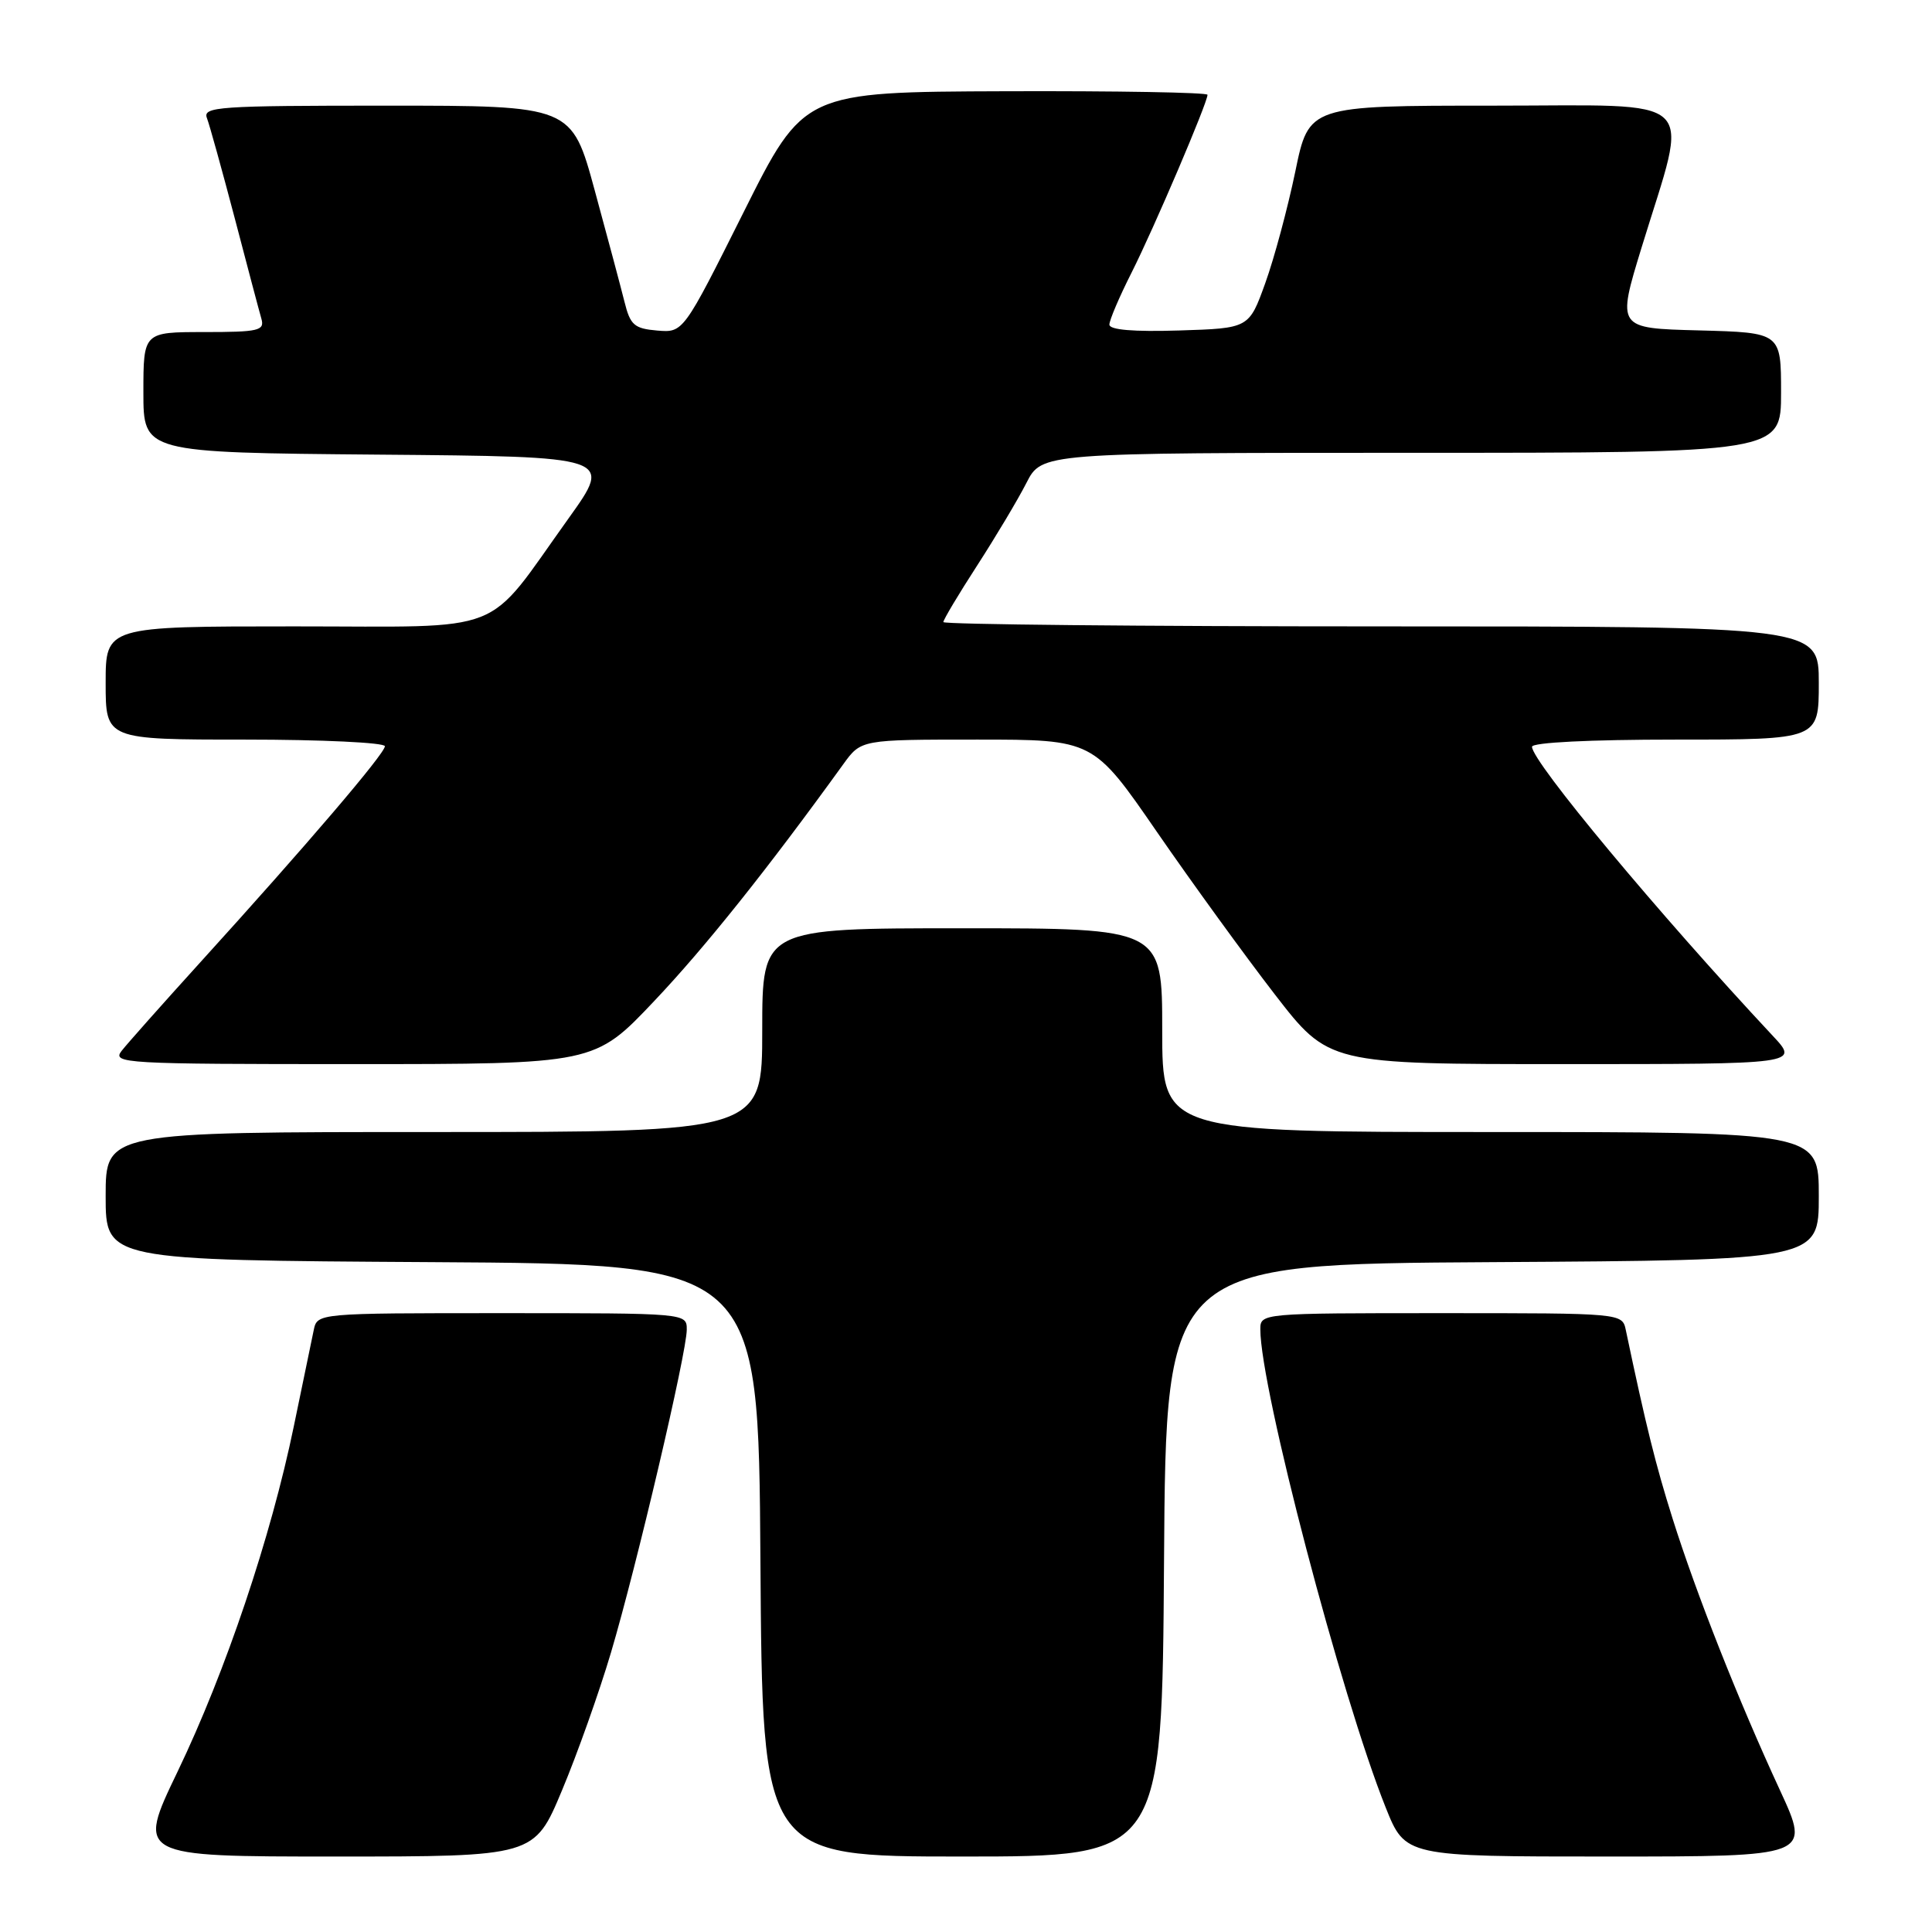 <?xml version="1.0" encoding="UTF-8" standalone="no"?>
<!DOCTYPE svg PUBLIC "-//W3C//DTD SVG 1.1//EN" "http://www.w3.org/Graphics/SVG/1.1/DTD/svg11.dtd" >
<svg xmlns="http://www.w3.org/2000/svg" xmlns:xlink="http://www.w3.org/1999/xlink" version="1.1" viewBox="0 0 256 256">
 <g >
 <path fill="currentColor"
d=" M 74.46 237.25 C 76.48 232.44 79.40 224.22 80.95 219.00 C 84.35 207.54 91.00 179.22 91.00 176.18 C 91.00 174.00 91.00 174.00 66.52 174.00 C 42.04 174.00 42.04 174.00 41.57 176.25 C 41.31 177.49 40.12 183.22 38.93 189.00 C 35.91 203.65 29.90 221.50 23.53 234.75 C 18.12 246.00 18.12 246.00 44.46 246.00 C 70.80 246.00 70.80 246.00 74.46 237.25 Z  M 154.24 206.75 C 154.50 167.50 154.50 167.50 197.75 167.24 C 241.00 166.98 241.00 166.98 241.00 158.49 C 241.00 150.00 241.00 150.00 197.50 150.00 C 154.00 150.00 154.00 150.00 154.00 136.50 C 154.00 123.00 154.00 123.00 127.50 123.00 C 101.00 123.00 101.00 123.00 101.00 136.50 C 101.00 150.00 101.00 150.00 57.50 150.00 C 14.00 150.00 14.00 150.00 14.00 158.49 C 14.00 166.98 14.00 166.98 57.25 167.24 C 100.50 167.50 100.50 167.50 100.76 206.75 C 101.02 246.00 101.02 246.00 127.50 246.00 C 153.98 246.00 153.98 246.00 154.24 206.75 Z  M 235.87 237.25 C 230.34 225.30 224.75 211.15 221.62 201.20 C 219.38 194.09 218.11 188.98 215.43 176.25 C 214.96 174.00 214.96 174.00 190.98 174.00 C 167.16 174.00 167.00 174.01 167.00 176.14 C 167.00 183.93 177.69 224.71 183.61 239.50 C 186.21 246.00 186.21 246.00 213.06 246.00 C 239.91 246.00 239.91 246.00 235.87 237.25 Z  M 86.68 132.65 C 93.42 125.54 101.72 115.14 111.75 101.25 C 114.10 98.00 114.10 98.00 129.48 98.00 C 144.87 98.00 144.87 98.00 153.31 110.25 C 157.96 116.99 164.98 126.66 168.91 131.75 C 176.06 141.00 176.06 141.00 207.23 141.00 C 238.41 141.00 238.41 141.00 234.90 137.25 C 219.78 121.07 203.00 100.93 203.00 98.95 C 203.00 98.38 210.69 98.00 222.00 98.00 C 241.00 98.00 241.00 98.00 241.00 90.50 C 241.00 83.00 241.00 83.00 183.00 83.00 C 151.10 83.00 125.00 82.74 125.00 82.43 C 125.00 82.11 127.02 78.73 129.48 74.93 C 131.94 71.12 134.88 66.20 136.00 64.00 C 138.04 60.00 138.04 60.00 187.02 60.00 C 236.00 60.00 236.00 60.00 236.00 52.03 C 236.00 44.07 236.00 44.07 225.12 43.78 C 214.24 43.50 214.24 43.50 217.53 32.76 C 223.84 12.17 225.76 14.00 197.80 14.00 C 173.43 14.00 173.43 14.00 171.63 22.75 C 170.63 27.56 168.85 34.20 167.66 37.50 C 165.50 43.50 165.50 43.50 156.25 43.79 C 150.19 43.98 147.00 43.71 147.00 43.01 C 147.00 42.42 148.33 39.30 149.96 36.08 C 152.90 30.25 160.00 13.62 160.00 12.56 C 160.00 12.25 147.96 12.04 133.25 12.09 C 106.50 12.18 106.50 12.18 98.52 28.14 C 90.54 44.09 90.54 44.09 87.08 43.80 C 84.04 43.54 83.51 43.07 82.75 40.00 C 82.27 38.08 80.50 31.44 78.81 25.25 C 75.75 14.00 75.75 14.00 51.27 14.00 C 28.90 14.00 26.84 14.14 27.42 15.65 C 27.77 16.56 29.42 22.53 31.10 28.90 C 32.77 35.28 34.36 41.29 34.64 42.25 C 35.08 43.81 34.27 44.00 27.07 44.00 C 19.00 44.00 19.00 44.00 19.00 51.99 C 19.00 59.97 19.00 59.97 50.10 60.24 C 81.20 60.50 81.20 60.50 75.35 68.67 C 64.07 84.41 67.65 83.00 38.99 83.00 C 14.00 83.00 14.00 83.00 14.00 90.50 C 14.00 98.00 14.00 98.00 32.50 98.00 C 42.67 98.00 51.00 98.40 51.00 98.88 C 51.00 99.85 40.54 112.10 26.55 127.50 C 21.56 133.00 16.86 138.29 16.11 139.25 C 14.83 140.91 16.43 141.00 46.77 141.00 C 78.78 141.00 78.78 141.00 86.68 132.65 Z "/>
</g>
</svg>